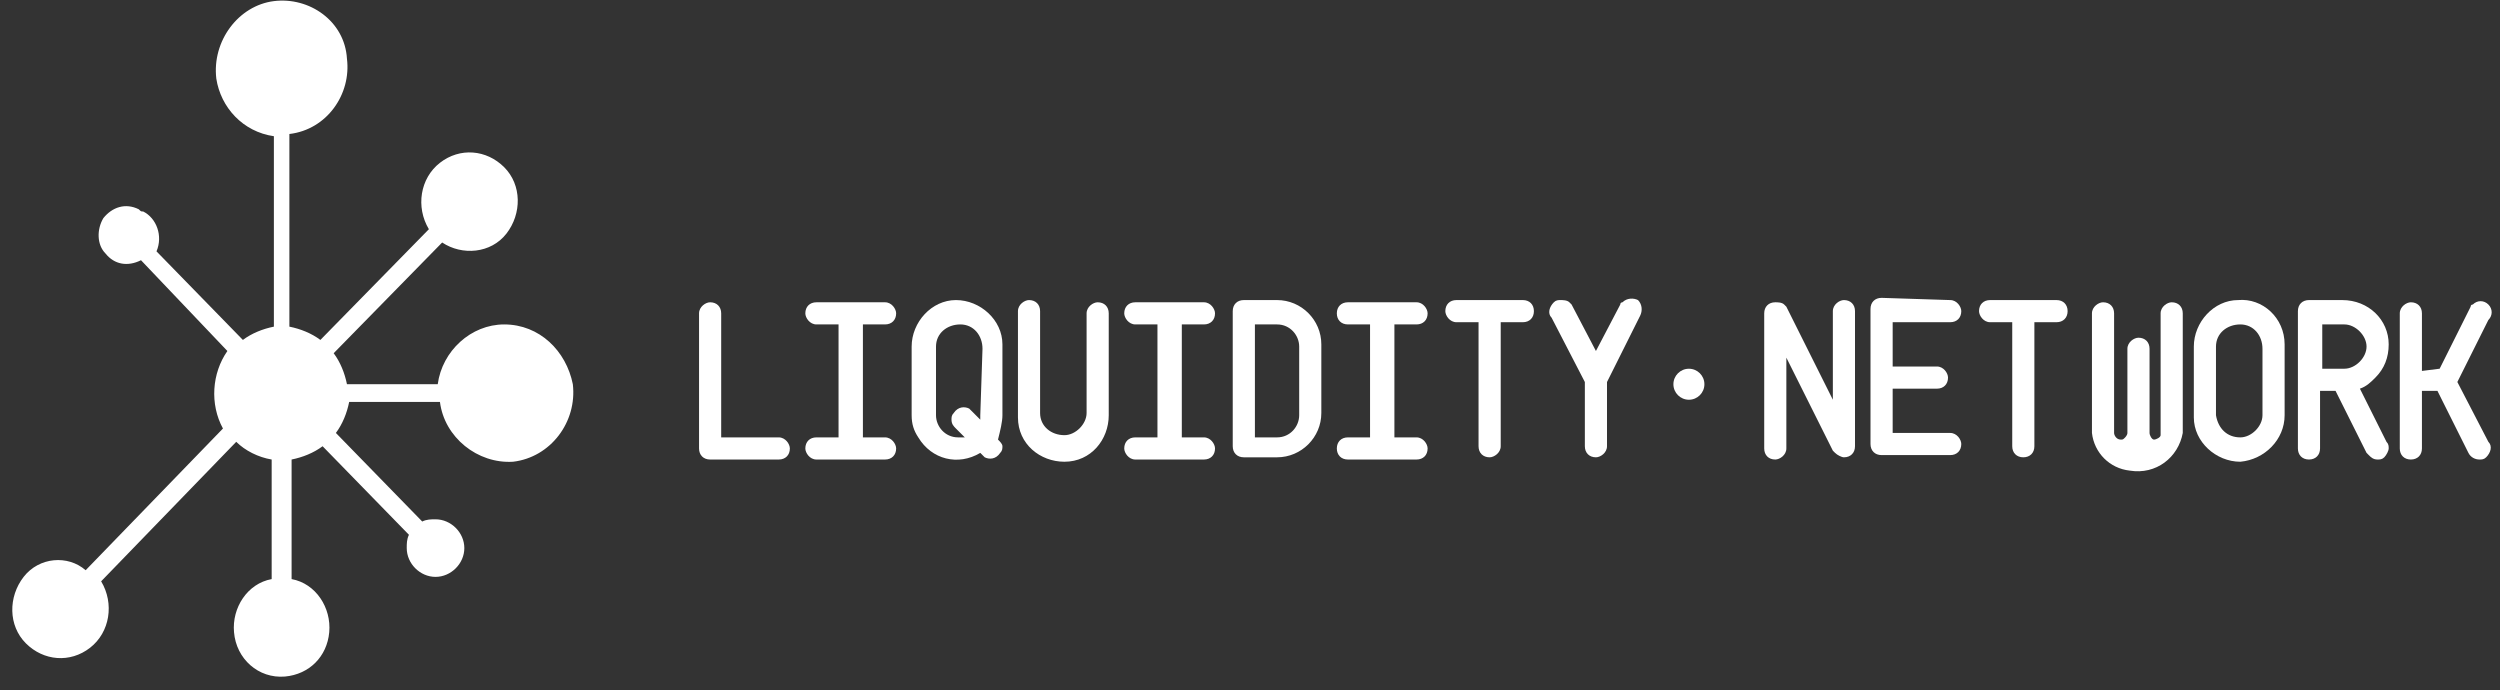 <svg width="105" height="29" viewBox="0 0 105 29" fill="none" xmlns="http://www.w3.org/2000/svg">
<rect x="0" y="0" width="105" height="29" fill="#333333" stroke="none"/>
<path d="M21.176 13.626C19.78 13.626 18.571 14.742 18.385 16.137H14.572C14.479 15.672 14.293 15.207 14.014 14.835L18.571 10.185C19.408 10.743 20.618 10.65 21.269 9.813C21.92 8.976 21.92 7.767 21.176 7.023C20.431 6.279 19.315 6.186 18.478 6.837C17.641 7.488 17.455 8.697 18.013 9.627L13.456 14.277C13.084 13.998 12.619 13.812 12.154 13.719V5.628C13.735 5.442 14.758 3.953 14.572 2.465C14.479 0.884 12.991 -0.139 11.503 0.047C10.015 0.233 8.899 1.721 9.085 3.302C9.271 4.512 10.201 5.535 11.503 5.721V13.719C11.038 13.812 10.573 13.998 10.201 14.277L6.573 10.557C6.852 9.906 6.573 9.162 6.015 8.883C5.922 8.883 5.922 8.883 5.829 8.79C5.271 8.511 4.713 8.697 4.341 9.162C4.062 9.627 4.062 10.278 4.434 10.65C4.806 11.115 5.364 11.208 5.922 10.929L9.55 14.742C8.899 15.672 8.806 16.975 9.364 17.998L3.597 23.95C2.853 23.299 1.644 23.392 0.993 24.229C0.342 25.066 0.342 26.275 1.086 27.019C1.83 27.764 2.946 27.857 3.783 27.206C4.62 26.554 4.806 25.345 4.248 24.415L9.922 18.556C10.294 18.928 10.852 19.207 11.41 19.3V24.322C10.387 24.508 9.736 25.531 9.829 26.554C9.922 27.671 10.852 28.508 11.968 28.415C12.991 28.322 13.735 27.578 13.828 26.554C13.921 25.531 13.27 24.508 12.247 24.322V19.3C12.712 19.207 13.177 19.021 13.549 18.742L17.176 22.462C17.083 22.648 17.083 22.834 17.083 23.02C17.083 23.671 17.641 24.229 18.292 24.229C18.943 24.229 19.502 23.671 19.502 23.02C19.502 22.369 18.943 21.811 18.292 21.811C18.106 21.811 17.92 21.811 17.734 21.904L14.107 18.184C14.386 17.812 14.572 17.347 14.665 16.882H18.478C18.664 18.37 20.059 19.486 21.548 19.393C23.129 19.207 24.245 17.719 24.059 16.137C23.78 14.742 22.664 13.626 21.176 13.626Z" fill="white"/>
<path d="M32.709 18.37C32.988 18.37 33.174 18.649 33.174 18.835C33.174 19.114 32.988 19.3 32.709 19.3H29.825C29.546 19.3 29.36 19.114 29.36 18.835V13.161C29.36 12.882 29.639 12.696 29.825 12.696C30.104 12.696 30.29 12.882 30.29 13.161V18.37H32.709Z" fill="white"/>
<path d="M37.172 18.37C37.452 18.37 37.638 18.649 37.638 18.835C37.638 19.114 37.452 19.3 37.172 19.3H34.289C34.01 19.3 33.824 19.021 33.824 18.835C33.824 18.556 34.01 18.37 34.289 18.37H35.219V13.626H34.289C34.01 13.626 33.824 13.347 33.824 13.161C33.824 12.882 34.01 12.696 34.289 12.696H37.172C37.452 12.696 37.638 12.975 37.638 13.161C37.638 13.44 37.452 13.626 37.172 13.626H36.242V18.37H37.172Z" fill="white"/>
<path d="M41.916 18.463C42.009 18.091 42.102 17.719 42.102 17.44V14.463C42.102 13.44 41.172 12.603 40.149 12.603C39.126 12.603 38.289 13.533 38.289 14.556V17.44C38.289 17.812 38.382 18.091 38.568 18.37C39.126 19.3 40.242 19.579 41.172 19.021L41.358 19.207C41.544 19.3 41.823 19.3 42.009 19.021C42.102 18.928 42.102 18.835 42.102 18.742C42.102 18.649 42.009 18.556 41.916 18.463ZM41.172 17.44C41.172 17.533 41.172 17.626 41.172 17.626L40.707 17.161C40.521 17.068 40.242 17.068 40.056 17.347C39.963 17.44 39.963 17.533 39.963 17.626C39.963 17.812 40.056 17.905 40.149 17.998L40.521 18.37C40.428 18.37 40.335 18.37 40.242 18.37C39.684 18.37 39.312 17.905 39.312 17.44V14.556C39.312 13.998 39.777 13.626 40.335 13.626C40.893 13.626 41.265 14.091 41.265 14.649L41.172 17.44Z" fill="white"/>
<path d="M45.637 13.161C45.637 12.882 45.916 12.696 46.102 12.696C46.381 12.696 46.567 12.882 46.567 13.161V17.44C46.567 18.463 45.823 19.393 44.707 19.393C43.684 19.393 42.754 18.649 42.754 17.533C42.754 17.44 42.754 17.44 42.754 17.347V13.068C42.754 12.789 43.033 12.603 43.219 12.603C43.498 12.603 43.684 12.789 43.684 13.068V17.347C43.684 17.905 44.149 18.277 44.707 18.277C45.172 18.277 45.637 17.812 45.637 17.347V13.161Z" fill="white"/>
<path d="M50.566 18.37C50.845 18.37 51.031 18.649 51.031 18.835C51.031 19.114 50.845 19.3 50.566 19.3H47.683C47.404 19.3 47.218 19.021 47.218 18.835C47.218 18.556 47.404 18.37 47.683 18.37H48.613V13.626H47.683C47.404 13.626 47.218 13.347 47.218 13.161C47.218 12.882 47.404 12.696 47.683 12.696H50.566C50.845 12.696 51.031 12.975 51.031 13.161C51.031 13.44 50.845 13.626 50.566 13.626H49.636V18.37H50.566Z" fill="white"/>
<path d="M53.636 12.603H52.24C51.961 12.603 51.775 12.789 51.775 13.068V18.742C51.775 19.021 51.961 19.207 52.24 19.207H53.636C54.659 19.207 55.496 18.37 55.496 17.347V14.463C55.496 13.44 54.659 12.603 53.636 12.603ZM53.636 18.37H52.706V13.626H53.636C54.194 13.626 54.566 14.091 54.566 14.556V17.44C54.566 17.905 54.194 18.37 53.636 18.37Z" fill="white"/>
<path d="M59.495 18.37C59.774 18.37 59.96 18.649 59.96 18.835C59.96 19.114 59.774 19.3 59.495 19.3H56.612C56.333 19.3 56.147 19.114 56.147 18.835C56.147 18.556 56.333 18.37 56.612 18.37H57.542V13.626H56.612C56.333 13.626 56.147 13.44 56.147 13.161C56.147 12.882 56.333 12.696 56.612 12.696H59.495C59.774 12.696 59.96 12.975 59.96 13.161C59.96 13.44 59.774 13.626 59.495 13.626H58.565V18.37H59.495Z" fill="white"/>
<path d="M63.96 12.603C64.239 12.603 64.424 12.789 64.424 13.068C64.424 13.347 64.239 13.533 63.96 13.533H63.03V18.742C63.03 19.021 62.751 19.207 62.564 19.207C62.285 19.207 62.099 19.021 62.099 18.742V13.533H61.169C60.89 13.533 60.704 13.254 60.704 13.068C60.704 12.789 60.89 12.603 61.169 12.603H63.96Z" fill="white"/>
<path d="M66.564 16.045L65.169 13.347C64.983 13.161 65.076 12.882 65.262 12.696C65.355 12.603 65.448 12.603 65.541 12.603C65.633 12.603 65.82 12.603 65.913 12.696L66.006 12.789L67.029 14.742L68.052 12.789C68.052 12.696 68.145 12.696 68.145 12.696C68.331 12.51 68.61 12.51 68.796 12.603C68.982 12.789 68.982 13.068 68.889 13.254L67.494 16.045V18.742C67.494 19.021 67.215 19.207 67.029 19.207C66.75 19.207 66.564 19.021 66.564 18.742V16.045Z" fill="white"/>
<path d="M75.027 18.835C75.027 19.114 74.748 19.3 74.561 19.3C74.282 19.3 74.097 19.114 74.097 18.835V13.161C74.097 12.882 74.282 12.696 74.561 12.696C74.655 12.696 74.841 12.696 74.934 12.789L75.027 12.882L76.98 16.789V13.068C76.98 12.789 77.259 12.603 77.445 12.603C77.724 12.603 77.91 12.789 77.91 13.068V18.742C77.91 19.021 77.724 19.207 77.445 19.207C77.352 19.207 77.166 19.114 77.073 19.021L76.98 18.928L75.027 15.021V18.835Z" fill="white"/>
<path d="M81.91 12.603C82.189 12.603 82.374 12.882 82.374 13.068C82.374 13.347 82.189 13.533 81.91 13.533H79.492V15.393H81.351C81.631 15.393 81.817 15.672 81.817 15.859C81.817 16.138 81.631 16.324 81.351 16.324H79.492V18.184H81.91C82.189 18.184 82.374 18.463 82.374 18.649C82.374 18.928 82.189 19.114 81.91 19.114H79.026C78.747 19.114 78.561 18.928 78.561 18.649V12.975C78.561 12.696 78.747 12.51 79.026 12.51L81.91 12.603Z" fill="white"/>
<path d="M86.374 12.603C86.653 12.603 86.84 12.789 86.84 13.068C86.84 13.347 86.653 13.533 86.374 13.533H85.444V18.742C85.444 19.021 85.258 19.207 84.979 19.207C84.7 19.207 84.514 19.021 84.514 18.742V13.533H83.584C83.305 13.533 83.119 13.254 83.119 13.068C83.119 12.789 83.305 12.603 83.584 12.603H86.374Z" fill="white"/>
<path d="M87.862 13.161C87.862 12.882 88.142 12.696 88.328 12.696C88.607 12.696 88.792 12.882 88.792 13.161V18.184C88.792 18.277 88.886 18.463 89.071 18.463C89.165 18.463 89.165 18.463 89.258 18.37C89.258 18.37 89.351 18.277 89.351 18.184V14.649C89.351 14.37 89.63 14.184 89.816 14.184C90.095 14.184 90.281 14.37 90.281 14.649V18.184C90.281 18.277 90.374 18.463 90.467 18.463C90.56 18.463 90.746 18.37 90.746 18.277C90.746 18.277 90.746 18.277 90.746 18.184V13.161C90.746 12.882 91.025 12.696 91.211 12.696C91.49 12.696 91.676 12.882 91.676 13.161V18.184C91.49 19.207 90.56 19.951 89.444 19.765C88.607 19.672 87.956 19.021 87.862 18.184V13.161Z" fill="white"/>
<path d="M94.001 12.603C92.978 12.603 92.141 13.533 92.141 14.556V17.533C92.141 18.556 93.071 19.393 94.094 19.393C95.117 19.3 95.954 18.463 95.954 17.44V14.463C95.954 13.347 95.024 12.51 94.001 12.603ZM95.024 17.44C95.024 17.905 94.559 18.37 94.094 18.37C93.536 18.37 93.164 17.998 93.071 17.44V14.556C93.071 13.998 93.536 13.626 94.094 13.626C94.652 13.626 95.024 14.091 95.024 14.649V17.44Z" fill="white"/>
<path d="M99.116 16.324C99.395 16.231 99.581 16.044 99.767 15.858C100.139 15.486 100.325 15.021 100.325 14.463C100.325 13.44 99.488 12.603 98.372 12.603H96.977C96.698 12.603 96.512 12.789 96.512 13.068V18.835C96.512 19.114 96.698 19.3 96.977 19.3C97.256 19.3 97.442 19.114 97.442 18.835V16.417H98.093L99.395 19.021L99.488 19.114C99.581 19.207 99.674 19.3 99.86 19.3C99.953 19.3 100.046 19.3 100.139 19.207C100.232 19.114 100.325 18.928 100.325 18.835C100.325 18.742 100.325 18.649 100.232 18.556L99.116 16.324ZM98.465 15.486H97.535V13.626H98.465C98.93 13.626 99.395 14.091 99.395 14.556C99.395 15.021 98.93 15.486 98.465 15.486Z" fill="white"/>
<path d="M102.465 15.486L103.767 12.882C103.767 12.789 103.86 12.789 103.86 12.789C104.046 12.603 104.325 12.603 104.511 12.789C104.697 12.975 104.697 13.254 104.511 13.44L103.209 16.044L104.511 18.556C104.697 18.742 104.604 19.021 104.418 19.207C104.325 19.3 104.232 19.3 104.139 19.3C103.953 19.3 103.767 19.207 103.674 19.021L102.372 16.416H101.721V18.835C101.721 19.114 101.535 19.3 101.256 19.3C100.977 19.3 100.791 19.114 100.791 18.835V13.161C100.791 12.882 101.07 12.696 101.256 12.696C101.535 12.696 101.721 12.882 101.721 13.161V15.579L102.465 15.486Z" fill="white"/>
<path d="M70.934 16.789C71.294 16.789 71.585 16.497 71.585 16.138C71.585 15.778 71.294 15.487 70.934 15.487C70.575 15.487 70.283 15.778 70.283 16.138C70.283 16.497 70.575 16.789 70.934 16.789Z" fill="white"/>
</svg>
